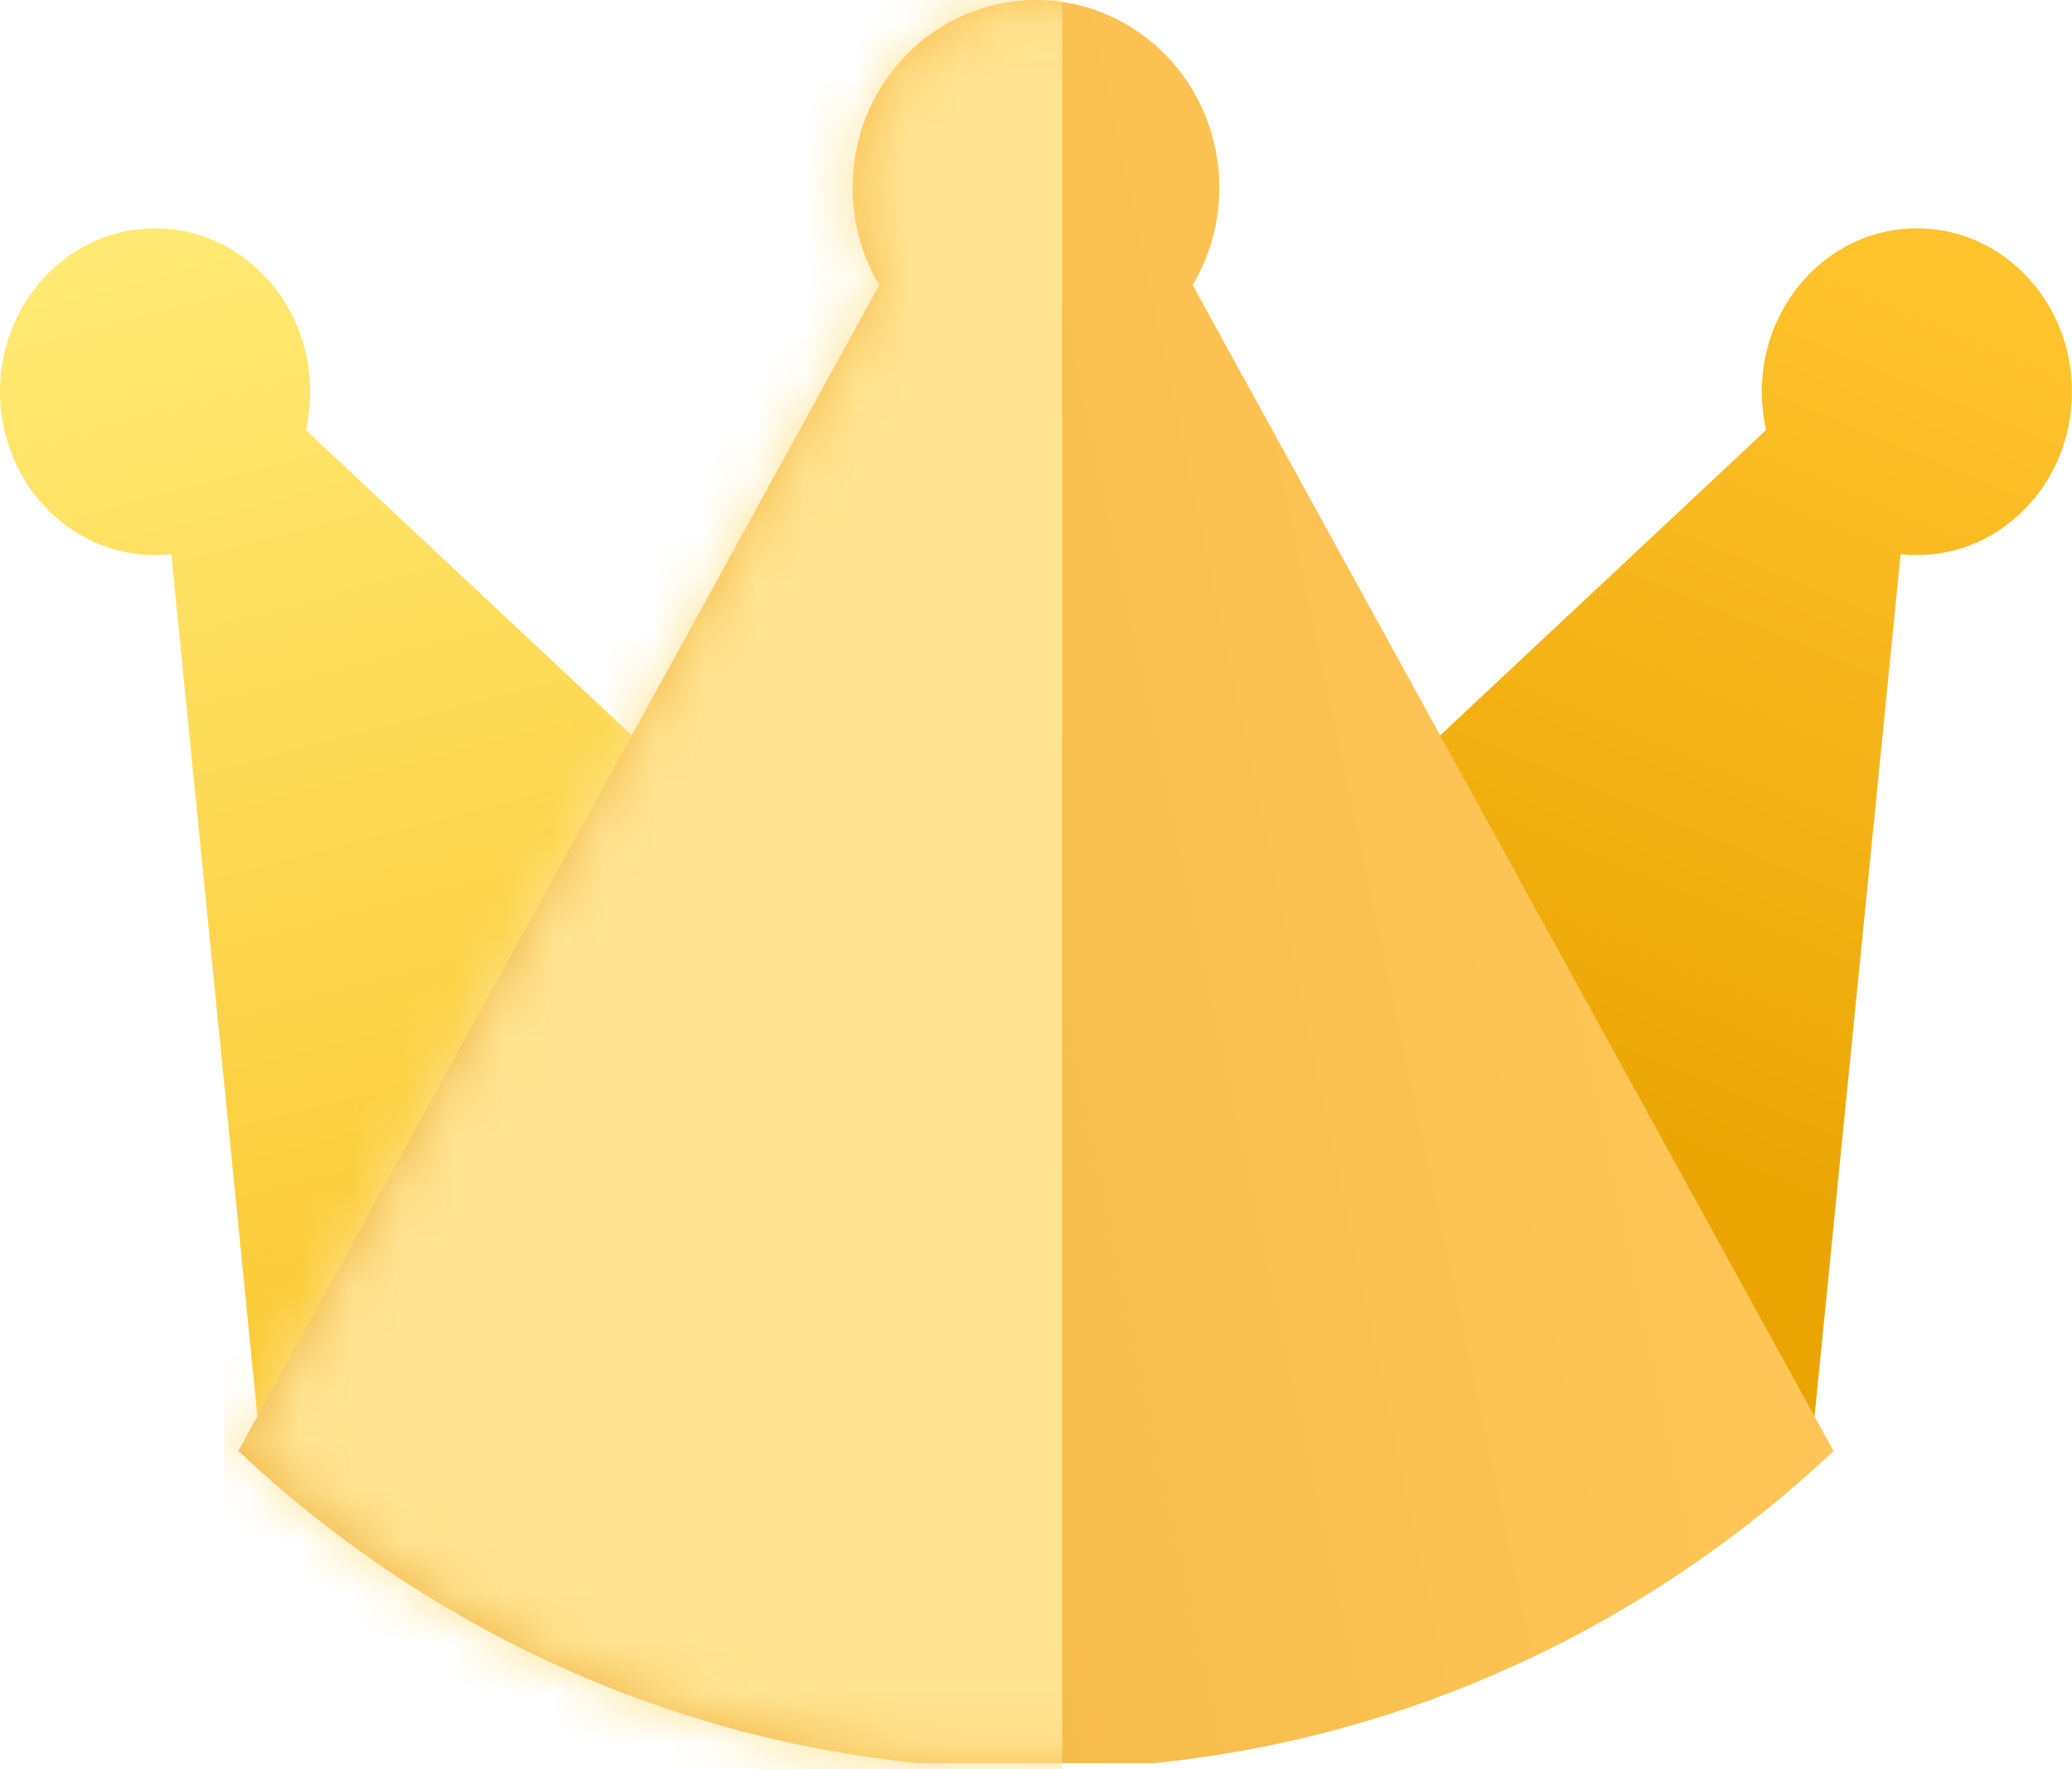 <?xml version="1.0" encoding="UTF-8"?>
<svg width="41px" height="35px" viewBox="0 0 41 35" version="1.1" xmlns="http://www.w3.org/2000/svg" xmlns:xlink="http://www.w3.org/1999/xlink">
    <!-- Generator: Sketch 55.2 (78181) - https://sketchapp.com -->
    <title>编组</title>
    <desc>Created with Sketch.</desc>
    <defs>
        <linearGradient x1="43.607%" y1="0%" x2="58.148%" y2="100%" id="linearGradient-1">
            <stop stop-color="#FFE972" offset="0%"></stop>
            <stop stop-color="#FBC730" offset="100%"></stop>
        </linearGradient>
        <linearGradient x1="38.223%" y1="0%" x2="56.94%" y2="80.306%" id="linearGradient-2">
            <stop stop-color="#FFC32D" offset="0%"></stop>
            <stop stop-color="#EAA502" offset="100%"></stop>
        </linearGradient>
        <linearGradient x1="90.943%" y1="50%" x2="9.057%" y2="69.101%" id="linearGradient-3">
            <stop stop-color="#FFC657" offset="0%"></stop>
            <stop stop-color="#F0B543" offset="100%"></stop>
        </linearGradient>
        <path d="M12.967,5.64 C12.632,5.078 12.439,4.418 12.439,3.712 C12.439,1.662 14.064,-1.42108547e-13 16.068,-1.42108547e-13 C18.071,-1.42108547e-13 19.696,1.662 19.696,3.712 C19.696,4.418 19.503,5.078 19.168,5.64 L31.85,28.707 C28.234,32.109 23.565,34.357 18.4,34.882 L13.735,34.882 C8.57,34.357 3.901,32.109 0.285,28.707 L12.967,5.64 Z" id="path-4"></path>
    </defs>
    <g id="Page-1" stroke="none" stroke-width="1" fill="none" fill-rule="evenodd">
        <g id="订单确认3" transform="translate(-434, -449)">
            <g id="高级会员" transform="translate(391, 408)">
                <g id="编组-2">
                    <g id="编组" transform="translate(43, 41)">
                        <path d="M6.052,8.508 L13.297,15.293 L13.297,28.226 L5.114,28.226 L3.39,10.965 C3.284,10.976 3.177,10.982 3.069,10.982 C1.374,10.982 0,9.535 0,7.749 C0,5.964 1.374,4.516 3.069,4.516 C4.763,4.516 6.137,5.964 6.137,7.749 C6.137,8.011 6.108,8.265 6.052,8.508 Z" id="形状结合" fill="url(#linearGradient-1)"></path>
                        <path d="M33.755,8.508 L41,15.293 L41,28.226 L32.817,28.226 L31.093,10.965 C30.987,10.976 30.88,10.982 30.771,10.982 C29.077,10.982 27.703,9.535 27.703,7.749 C27.703,5.964 29.077,4.516 30.771,4.516 C32.466,4.516 33.84,5.964 33.84,7.749 C33.84,8.011 33.81,8.265 33.755,8.508 Z" id="形状结合" fill="url(#linearGradient-2)" transform="translate(34.351, 16.371) scale(-1, 1) translate(-34.351, -16.371) "></path>
                        <g id="矩形" transform="translate(4.432, 0)">
                            <mask id="mask-5" fill="white">
                                <use xlink:href="#path-4"></use>
                            </mask>
                            <use id="蒙版" fill="url(#linearGradient-3)" xlink:href="#path-4"></use>
                            <rect fill="#FFE390" mask="url(#mask-5)" x="0" y="0" width="16.586" height="36.061"></rect>
                        </g>
                    </g>
                </g>
            </g>
        </g>
    </g>
</svg>